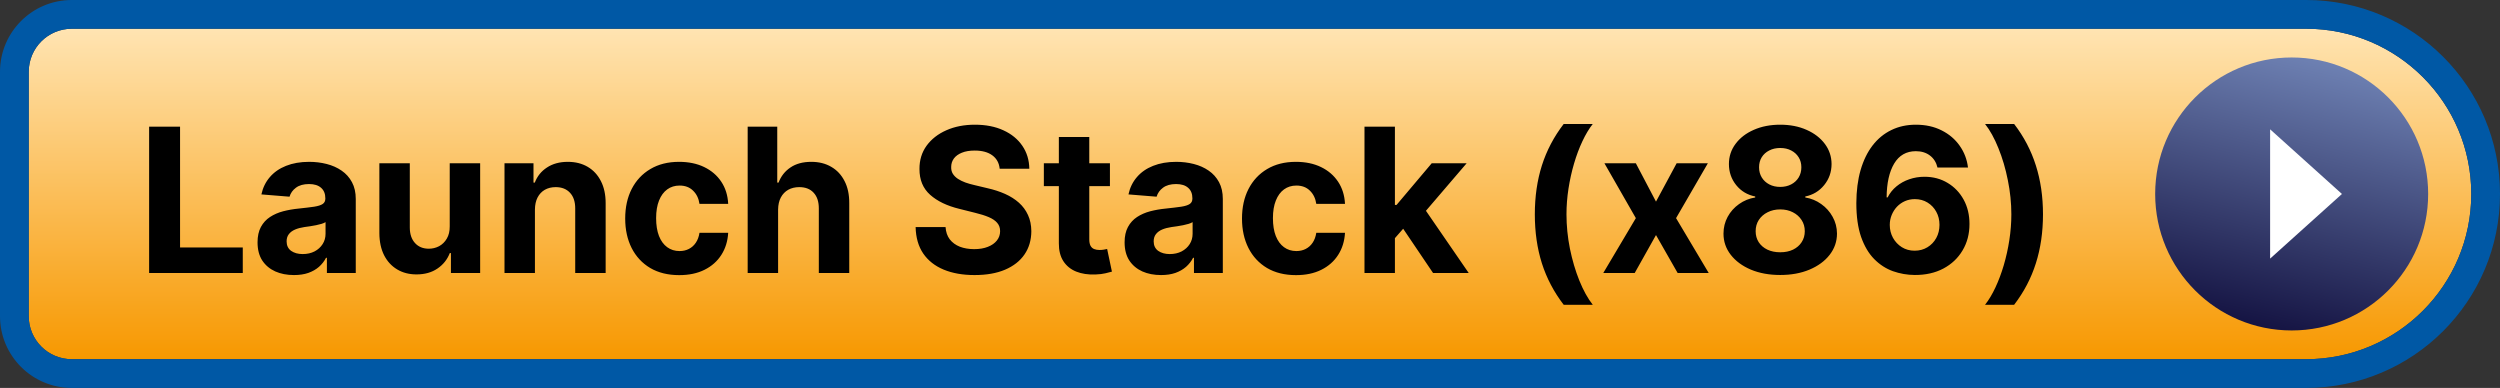 <svg width="174" height="27" viewBox="0 0 174 27" fill="none" xmlns="http://www.w3.org/2000/svg">
<rect x="0" y="0" width="174" height="27" fill="#333333" stroke="none"/>
<path fill-rule="evenodd" clip-rule="evenodd" d="M2 5V22C2 23.66 3.34 25 5 25H160.5C166.848 25 172 19.85 172 13.5C172 7.148 166.852 2 160.5 2H5C3.34 2 2 3.34 2 5Z" fill="url(#paint0_linear_1_22)"/>
<path fill-rule="evenodd" clip-rule="evenodd" d="M2 5V22C2 23.66 3.34 25 5 25H160.5C166.848 25 172 19.85 172 13.5C172 7.148 166.852 2 160.5 2H5C3.34 2 2 3.34 2 5ZM0 5C0 2.238 2.233 0 5 0H160.5C167.956 0 174 6.043 174 13.5C174 20.956 167.95 27 160.5 27H5C2.238 27 0 24.768 0 22V13.5V5Z" fill="#0058A5"/>
<path d="M159.5 23C164.747 23 169 18.747 169 13.5C169 8.253 164.747 4 159.5 4C154.253 4 150 8.253 150 13.5C150 18.747 154.253 23 159.5 23Z" fill="url(#paint1_linear_1_22)"/>
<path fill-rule="evenodd" clip-rule="evenodd" d="M163 13.5L158 18V9" fill="white"/>
<path d="M10.379 19V8.818H12.532V17.225H16.897V19H10.379ZM20.46 19.144C19.973 19.144 19.539 19.06 19.158 18.891C18.776 18.718 18.475 18.465 18.253 18.13C18.034 17.792 17.925 17.371 17.925 16.867C17.925 16.443 18.003 16.087 18.158 15.798C18.314 15.51 18.526 15.278 18.795 15.102C19.063 14.927 19.368 14.794 19.709 14.704C20.054 14.615 20.416 14.552 20.793 14.516C21.238 14.469 21.595 14.426 21.867 14.386C22.139 14.343 22.336 14.28 22.459 14.197C22.581 14.115 22.643 13.992 22.643 13.829V13.8C22.643 13.485 22.543 13.241 22.345 13.069C22.149 12.896 21.87 12.81 21.509 12.81C21.128 12.81 20.825 12.895 20.599 13.064C20.374 13.23 20.225 13.438 20.152 13.69L18.193 13.531C18.293 13.067 18.488 12.666 18.78 12.328C19.072 11.987 19.448 11.725 19.908 11.543C20.372 11.357 20.909 11.264 21.519 11.264C21.943 11.264 22.349 11.314 22.737 11.413C23.128 11.513 23.475 11.667 23.776 11.876C24.081 12.085 24.322 12.353 24.497 12.681C24.673 13.006 24.761 13.395 24.761 13.849V19H22.752V17.941H22.692C22.57 18.18 22.406 18.39 22.2 18.572C21.995 18.751 21.748 18.892 21.459 18.995C21.171 19.095 20.838 19.144 20.46 19.144ZM21.067 17.683C21.378 17.683 21.653 17.621 21.892 17.499C22.131 17.373 22.318 17.204 22.454 16.991C22.59 16.779 22.658 16.539 22.658 16.271V15.46C22.591 15.503 22.5 15.543 22.384 15.579C22.271 15.613 22.144 15.644 22.001 15.674C21.859 15.7 21.716 15.725 21.574 15.749C21.431 15.768 21.302 15.787 21.186 15.803C20.938 15.84 20.72 15.898 20.535 15.977C20.349 16.057 20.205 16.165 20.102 16.3C20 16.433 19.948 16.599 19.948 16.798C19.948 17.086 20.053 17.306 20.261 17.459C20.474 17.608 20.742 17.683 21.067 17.683ZM31.301 15.749V11.364H33.419V19H31.385V17.613H31.306C31.133 18.06 30.847 18.42 30.446 18.692C30.048 18.963 29.562 19.099 28.989 19.099C28.479 19.099 28.029 18.983 27.642 18.751C27.254 18.519 26.951 18.19 26.732 17.762C26.517 17.334 26.407 16.822 26.404 16.226V11.364H28.522V15.848C28.525 16.299 28.646 16.655 28.885 16.917C29.123 17.179 29.443 17.31 29.844 17.31C30.099 17.31 30.338 17.252 30.56 17.136C30.782 17.016 30.961 16.841 31.097 16.609C31.236 16.377 31.304 16.09 31.301 15.749ZM37.231 14.585V19H35.113V11.364H37.131V12.711H37.221C37.39 12.267 37.673 11.915 38.071 11.657C38.469 11.395 38.951 11.264 39.518 11.264C40.048 11.264 40.51 11.38 40.905 11.612C41.299 11.844 41.606 12.176 41.824 12.607C42.043 13.034 42.153 13.544 42.153 14.138V19H40.035V14.516C40.038 14.048 39.919 13.684 39.677 13.422C39.435 13.157 39.102 13.024 38.677 13.024C38.392 13.024 38.14 13.085 37.922 13.208C37.706 13.331 37.537 13.51 37.415 13.745C37.295 13.977 37.234 14.257 37.231 14.585ZM47.272 19.149C46.49 19.149 45.817 18.983 45.254 18.652C44.693 18.317 44.263 17.853 43.961 17.26C43.663 16.667 43.514 15.984 43.514 15.212C43.514 14.43 43.664 13.743 43.966 13.153C44.271 12.56 44.703 12.098 45.264 11.766C45.824 11.432 46.49 11.264 47.262 11.264C47.928 11.264 48.512 11.385 49.012 11.627C49.513 11.869 49.909 12.209 50.2 12.646C50.492 13.084 50.653 13.598 50.682 14.188H48.684C48.628 13.806 48.478 13.5 48.236 13.268C47.998 13.032 47.685 12.915 47.297 12.915C46.969 12.915 46.682 13.004 46.437 13.183C46.195 13.359 46.006 13.616 45.87 13.954C45.734 14.292 45.666 14.701 45.666 15.182C45.666 15.669 45.733 16.083 45.865 16.425C46.001 16.766 46.191 17.026 46.437 17.205C46.682 17.384 46.969 17.474 47.297 17.474C47.539 17.474 47.756 17.424 47.948 17.325C48.144 17.225 48.304 17.081 48.43 16.892C48.56 16.7 48.644 16.47 48.684 16.201H50.682C50.649 16.784 50.49 17.298 50.205 17.742C49.923 18.183 49.534 18.528 49.037 18.776C48.54 19.025 47.952 19.149 47.272 19.149ZM54.156 14.585V19H52.038V8.818H54.097V12.711H54.186C54.359 12.26 54.637 11.907 55.022 11.652C55.406 11.393 55.888 11.264 56.468 11.264C56.998 11.264 57.461 11.38 57.855 11.612C58.253 11.841 58.561 12.171 58.78 12.602C59.002 13.029 59.111 13.541 59.108 14.138V19H56.99V14.516C56.993 14.045 56.874 13.679 56.632 13.417C56.394 13.155 56.059 13.024 55.628 13.024C55.34 13.024 55.084 13.085 54.862 13.208C54.644 13.331 54.471 13.51 54.345 13.745C54.223 13.977 54.16 14.257 54.156 14.585ZM69.578 11.746C69.538 11.345 69.368 11.034 69.066 10.812C68.765 10.59 68.355 10.479 67.838 10.479C67.487 10.479 67.19 10.528 66.948 10.628C66.706 10.724 66.521 10.858 66.391 11.03C66.266 11.203 66.203 11.398 66.203 11.617C66.196 11.8 66.234 11.959 66.317 12.095C66.403 12.23 66.521 12.348 66.67 12.447C66.819 12.544 66.991 12.628 67.187 12.701C67.382 12.771 67.591 12.83 67.813 12.88L68.728 13.099C69.172 13.198 69.58 13.331 69.951 13.496C70.322 13.662 70.644 13.866 70.916 14.108C71.187 14.35 71.398 14.635 71.547 14.963C71.7 15.291 71.777 15.667 71.781 16.092C71.777 16.715 71.618 17.255 71.303 17.712C70.992 18.166 70.541 18.519 69.951 18.771C69.365 19.02 68.657 19.144 67.828 19.144C67.006 19.144 66.29 19.018 65.681 18.766C65.074 18.514 64.6 18.142 64.259 17.648C63.921 17.151 63.743 16.536 63.727 15.803H65.81C65.833 16.145 65.931 16.43 66.103 16.658C66.279 16.884 66.513 17.055 66.804 17.171C67.099 17.283 67.432 17.34 67.803 17.34C68.168 17.34 68.485 17.287 68.753 17.18C69.025 17.074 69.235 16.927 69.384 16.738C69.534 16.549 69.608 16.332 69.608 16.087C69.608 15.858 69.54 15.666 69.404 15.51C69.272 15.354 69.076 15.222 68.818 15.112C68.562 15.003 68.249 14.903 67.878 14.814L66.769 14.536C65.911 14.327 65.233 14 64.736 13.556C64.239 13.112 63.992 12.514 63.995 11.761C63.992 11.145 64.156 10.606 64.487 10.146C64.822 9.685 65.281 9.325 65.865 9.067C66.448 8.808 67.111 8.679 67.853 8.679C68.609 8.679 69.268 8.808 69.832 9.067C70.399 9.325 70.839 9.685 71.154 10.146C71.469 10.606 71.632 11.14 71.641 11.746H69.578ZM77.251 11.364V12.954H72.652V11.364H77.251ZM73.696 9.534H75.814V16.653C75.814 16.849 75.844 17.001 75.903 17.111C75.963 17.217 76.046 17.291 76.152 17.334C76.261 17.378 76.387 17.399 76.53 17.399C76.629 17.399 76.729 17.391 76.828 17.374C76.928 17.354 77.004 17.34 77.057 17.329L77.39 18.905C77.284 18.939 77.135 18.977 76.942 19.02C76.75 19.066 76.517 19.095 76.242 19.104C75.731 19.124 75.284 19.056 74.899 18.901C74.518 18.745 74.221 18.503 74.009 18.175C73.797 17.847 73.693 17.432 73.696 16.932V9.534ZM80.808 19.144C80.321 19.144 79.886 19.06 79.505 18.891C79.124 18.718 78.823 18.465 78.6 18.13C78.382 17.792 78.272 17.371 78.272 16.867C78.272 16.443 78.35 16.087 78.506 15.798C78.662 15.51 78.874 15.278 79.142 15.102C79.411 14.927 79.716 14.794 80.057 14.704C80.402 14.615 80.763 14.552 81.141 14.516C81.585 14.469 81.943 14.426 82.215 14.386C82.487 14.343 82.684 14.28 82.806 14.197C82.929 14.115 82.99 13.992 82.99 13.829V13.8C82.99 13.485 82.891 13.241 82.692 13.069C82.497 12.896 82.218 12.81 81.857 12.81C81.476 12.81 81.172 12.895 80.947 13.064C80.722 13.23 80.573 13.438 80.5 13.69L78.541 13.531C78.64 13.067 78.836 12.666 79.127 12.328C79.419 11.987 79.795 11.725 80.256 11.543C80.72 11.357 81.257 11.264 81.867 11.264C82.291 11.264 82.697 11.314 83.085 11.413C83.476 11.513 83.822 11.667 84.124 11.876C84.429 12.085 84.669 12.353 84.845 12.681C85.02 13.006 85.108 13.395 85.108 13.849V19H83.1V17.941H83.04C82.918 18.18 82.753 18.39 82.548 18.572C82.342 18.751 82.096 18.892 81.807 18.995C81.519 19.095 81.186 19.144 80.808 19.144ZM81.414 17.683C81.726 17.683 82.001 17.621 82.24 17.499C82.478 17.373 82.666 17.204 82.802 16.991C82.937 16.779 83.005 16.539 83.005 16.271V15.46C82.939 15.503 82.848 15.543 82.732 15.579C82.619 15.613 82.492 15.644 82.349 15.674C82.207 15.7 82.064 15.725 81.921 15.749C81.779 15.768 81.65 15.787 81.534 15.803C81.285 15.84 81.068 15.898 80.882 15.977C80.697 16.057 80.553 16.165 80.45 16.3C80.347 16.433 80.296 16.599 80.296 16.798C80.296 17.086 80.4 17.306 80.609 17.459C80.821 17.608 81.09 17.683 81.414 17.683ZM90.202 19.149C89.419 19.149 88.747 18.983 88.183 18.652C87.623 18.317 87.192 17.853 86.891 17.26C86.592 16.667 86.443 15.984 86.443 15.212C86.443 14.43 86.594 13.743 86.896 13.153C87.201 12.56 87.633 12.098 88.193 11.766C88.753 11.432 89.419 11.264 90.192 11.264C90.858 11.264 91.441 11.385 91.942 11.627C92.442 11.869 92.838 12.209 93.13 12.646C93.422 13.084 93.582 13.598 93.612 14.188H91.614C91.557 13.806 91.408 13.5 91.166 13.268C90.928 13.032 90.614 12.915 90.227 12.915C89.898 12.915 89.612 13.004 89.367 13.183C89.124 13.359 88.936 13.616 88.8 13.954C88.664 14.292 88.596 14.701 88.596 15.182C88.596 15.669 88.662 16.083 88.795 16.425C88.931 16.766 89.121 17.026 89.367 17.205C89.612 17.384 89.898 17.474 90.227 17.474C90.469 17.474 90.686 17.424 90.878 17.325C91.073 17.225 91.234 17.081 91.36 16.892C91.489 16.7 91.574 16.47 91.614 16.201H93.612C93.579 16.784 93.42 17.298 93.135 17.742C92.853 18.183 92.464 18.528 91.967 18.776C91.469 19.025 90.881 19.149 90.202 19.149ZM96.887 16.803L96.892 14.262H97.201L99.647 11.364H102.078L98.791 15.202H98.289L96.887 16.803ZM94.968 19V8.818H97.086V19H94.968ZM99.741 19L97.494 15.674L98.906 14.178L102.222 19H99.741ZM106.824 14.918C106.824 13.685 106.988 12.55 107.316 11.513C107.648 10.475 108.153 9.514 108.833 8.629H110.856C110.598 8.957 110.357 9.358 110.135 9.832C109.913 10.303 109.719 10.82 109.554 11.383C109.388 11.947 109.259 12.53 109.166 13.133C109.073 13.733 109.027 14.328 109.027 14.918C109.027 15.704 109.106 16.498 109.265 17.3C109.428 18.099 109.646 18.841 109.922 19.527C110.2 20.213 110.511 20.775 110.856 21.212H108.833C108.153 20.327 107.648 19.366 107.316 18.329C106.988 17.291 106.824 16.155 106.824 14.918ZM113.855 11.364L115.257 14.033L116.694 11.364H118.867L116.654 15.182L118.926 19H116.764L115.257 16.36L113.776 19H111.588L113.855 15.182L111.668 11.364H113.855ZM123.903 19.139C123.137 19.139 122.456 19.015 121.86 18.766C121.266 18.514 120.801 18.171 120.463 17.737C120.124 17.303 119.955 16.811 119.955 16.261C119.955 15.836 120.052 15.447 120.244 15.092C120.439 14.734 120.704 14.438 121.039 14.202C121.374 13.964 121.749 13.811 122.163 13.745V13.675C121.619 13.566 121.178 13.303 120.84 12.885C120.502 12.464 120.333 11.975 120.333 11.418C120.333 10.891 120.487 10.422 120.796 10.011C121.104 9.597 121.526 9.272 122.063 9.037C122.604 8.798 123.217 8.679 123.903 8.679C124.589 8.679 125.2 8.798 125.737 9.037C126.278 9.276 126.702 9.602 127.01 10.016C127.318 10.427 127.474 10.895 127.477 11.418C127.474 11.979 127.302 12.467 126.96 12.885C126.619 13.303 126.182 13.566 125.648 13.675V13.745C126.056 13.811 126.425 13.964 126.757 14.202C127.091 14.438 127.356 14.734 127.552 15.092C127.751 15.447 127.852 15.836 127.855 16.261C127.852 16.811 127.681 17.303 127.343 17.737C127.005 18.171 126.538 18.514 125.941 18.766C125.348 19.015 124.669 19.139 123.903 19.139ZM123.903 17.558C124.244 17.558 124.543 17.497 124.798 17.374C125.053 17.248 125.252 17.076 125.394 16.857C125.54 16.635 125.613 16.38 125.613 16.092C125.613 15.797 125.539 15.537 125.389 15.311C125.24 15.082 125.038 14.903 124.783 14.774C124.528 14.642 124.234 14.575 123.903 14.575C123.575 14.575 123.281 14.642 123.023 14.774C122.764 14.903 122.561 15.082 122.411 15.311C122.266 15.537 122.193 15.797 122.193 16.092C122.193 16.38 122.264 16.635 122.406 16.857C122.549 17.076 122.749 17.248 123.008 17.374C123.267 17.497 123.565 17.558 123.903 17.558ZM123.903 13.009C124.188 13.009 124.441 12.951 124.664 12.835C124.886 12.719 125.06 12.559 125.186 12.353C125.311 12.148 125.374 11.911 125.374 11.642C125.374 11.377 125.311 11.145 125.186 10.946C125.06 10.744 124.887 10.586 124.669 10.474C124.45 10.358 124.195 10.3 123.903 10.3C123.615 10.3 123.359 10.358 123.137 10.474C122.915 10.586 122.741 10.744 122.615 10.946C122.493 11.145 122.431 11.377 122.431 11.642C122.431 11.911 122.494 12.148 122.62 12.353C122.746 12.559 122.92 12.719 123.142 12.835C123.364 12.951 123.618 13.009 123.903 13.009ZM133.268 19.139C132.744 19.136 132.239 19.048 131.752 18.876C131.268 18.703 130.834 18.423 130.449 18.035C130.065 17.648 129.76 17.134 129.534 16.494C129.312 15.855 129.201 15.069 129.201 14.138C129.205 13.283 129.302 12.519 129.495 11.846C129.69 11.17 129.969 10.596 130.33 10.126C130.694 9.655 131.13 9.297 131.637 9.052C132.145 8.803 132.713 8.679 133.343 8.679C134.022 8.679 134.622 8.812 135.142 9.077C135.663 9.339 136.08 9.695 136.395 10.146C136.713 10.596 136.906 11.102 136.972 11.662H134.849C134.766 11.307 134.592 11.029 134.327 10.827C134.062 10.624 133.734 10.523 133.343 10.523C132.68 10.523 132.176 10.812 131.831 11.389C131.49 11.965 131.316 12.749 131.309 13.74H131.379C131.531 13.438 131.737 13.182 131.995 12.97C132.257 12.754 132.554 12.59 132.885 12.477C133.22 12.361 133.573 12.303 133.944 12.303C134.547 12.303 135.084 12.446 135.555 12.731C136.026 13.012 136.397 13.4 136.669 13.894C136.94 14.388 137.076 14.953 137.076 15.589C137.076 16.279 136.916 16.892 136.594 17.429C136.276 17.966 135.83 18.387 135.257 18.692C134.687 18.993 134.024 19.142 133.268 19.139ZM133.258 17.449C133.59 17.449 133.886 17.369 134.148 17.21C134.41 17.051 134.615 16.836 134.765 16.564C134.914 16.292 134.988 15.987 134.988 15.649C134.988 15.311 134.914 15.008 134.765 14.739C134.619 14.471 134.417 14.257 134.158 14.098C133.9 13.939 133.605 13.859 133.273 13.859C133.025 13.859 132.794 13.906 132.582 13.999C132.373 14.091 132.189 14.221 132.03 14.386C131.874 14.552 131.752 14.744 131.662 14.963C131.573 15.178 131.528 15.409 131.528 15.654C131.528 15.982 131.603 16.282 131.752 16.554C131.904 16.826 132.11 17.043 132.368 17.205C132.63 17.368 132.927 17.449 133.258 17.449ZM142.192 14.918C142.192 16.155 142.026 17.291 141.695 18.329C141.367 19.366 140.863 20.327 140.184 21.212H138.16C138.419 20.884 138.659 20.483 138.881 20.009C139.103 19.535 139.297 19.018 139.463 18.458C139.628 17.895 139.758 17.311 139.85 16.708C139.943 16.105 139.99 15.508 139.99 14.918C139.99 14.133 139.908 13.341 139.746 12.542C139.587 11.74 139.368 10.997 139.09 10.315C138.815 9.629 138.505 9.067 138.16 8.629H140.184C140.863 9.514 141.367 10.475 141.695 11.513C142.026 12.55 142.192 13.685 142.192 14.918Z" fill="black"/>
<defs>
<linearGradient id="paint0_linear_1_22" x1="102" y1="2" x2="102" y2="25" gradientUnits="userSpaceOnUse">
<stop stop-color="#FFE4B2"/>
<stop offset="1" stop-color="#F79800"/>
</linearGradient>
<linearGradient id="paint1_linear_1_22" x1="158.553" y1="23" x2="162.936" y2="4.631" gradientUnits="userSpaceOnUse">
<stop stop-color="#151443"/>
<stop offset="1" stop-color="#6D80B2"/>
</linearGradient>
</defs>
</svg>
